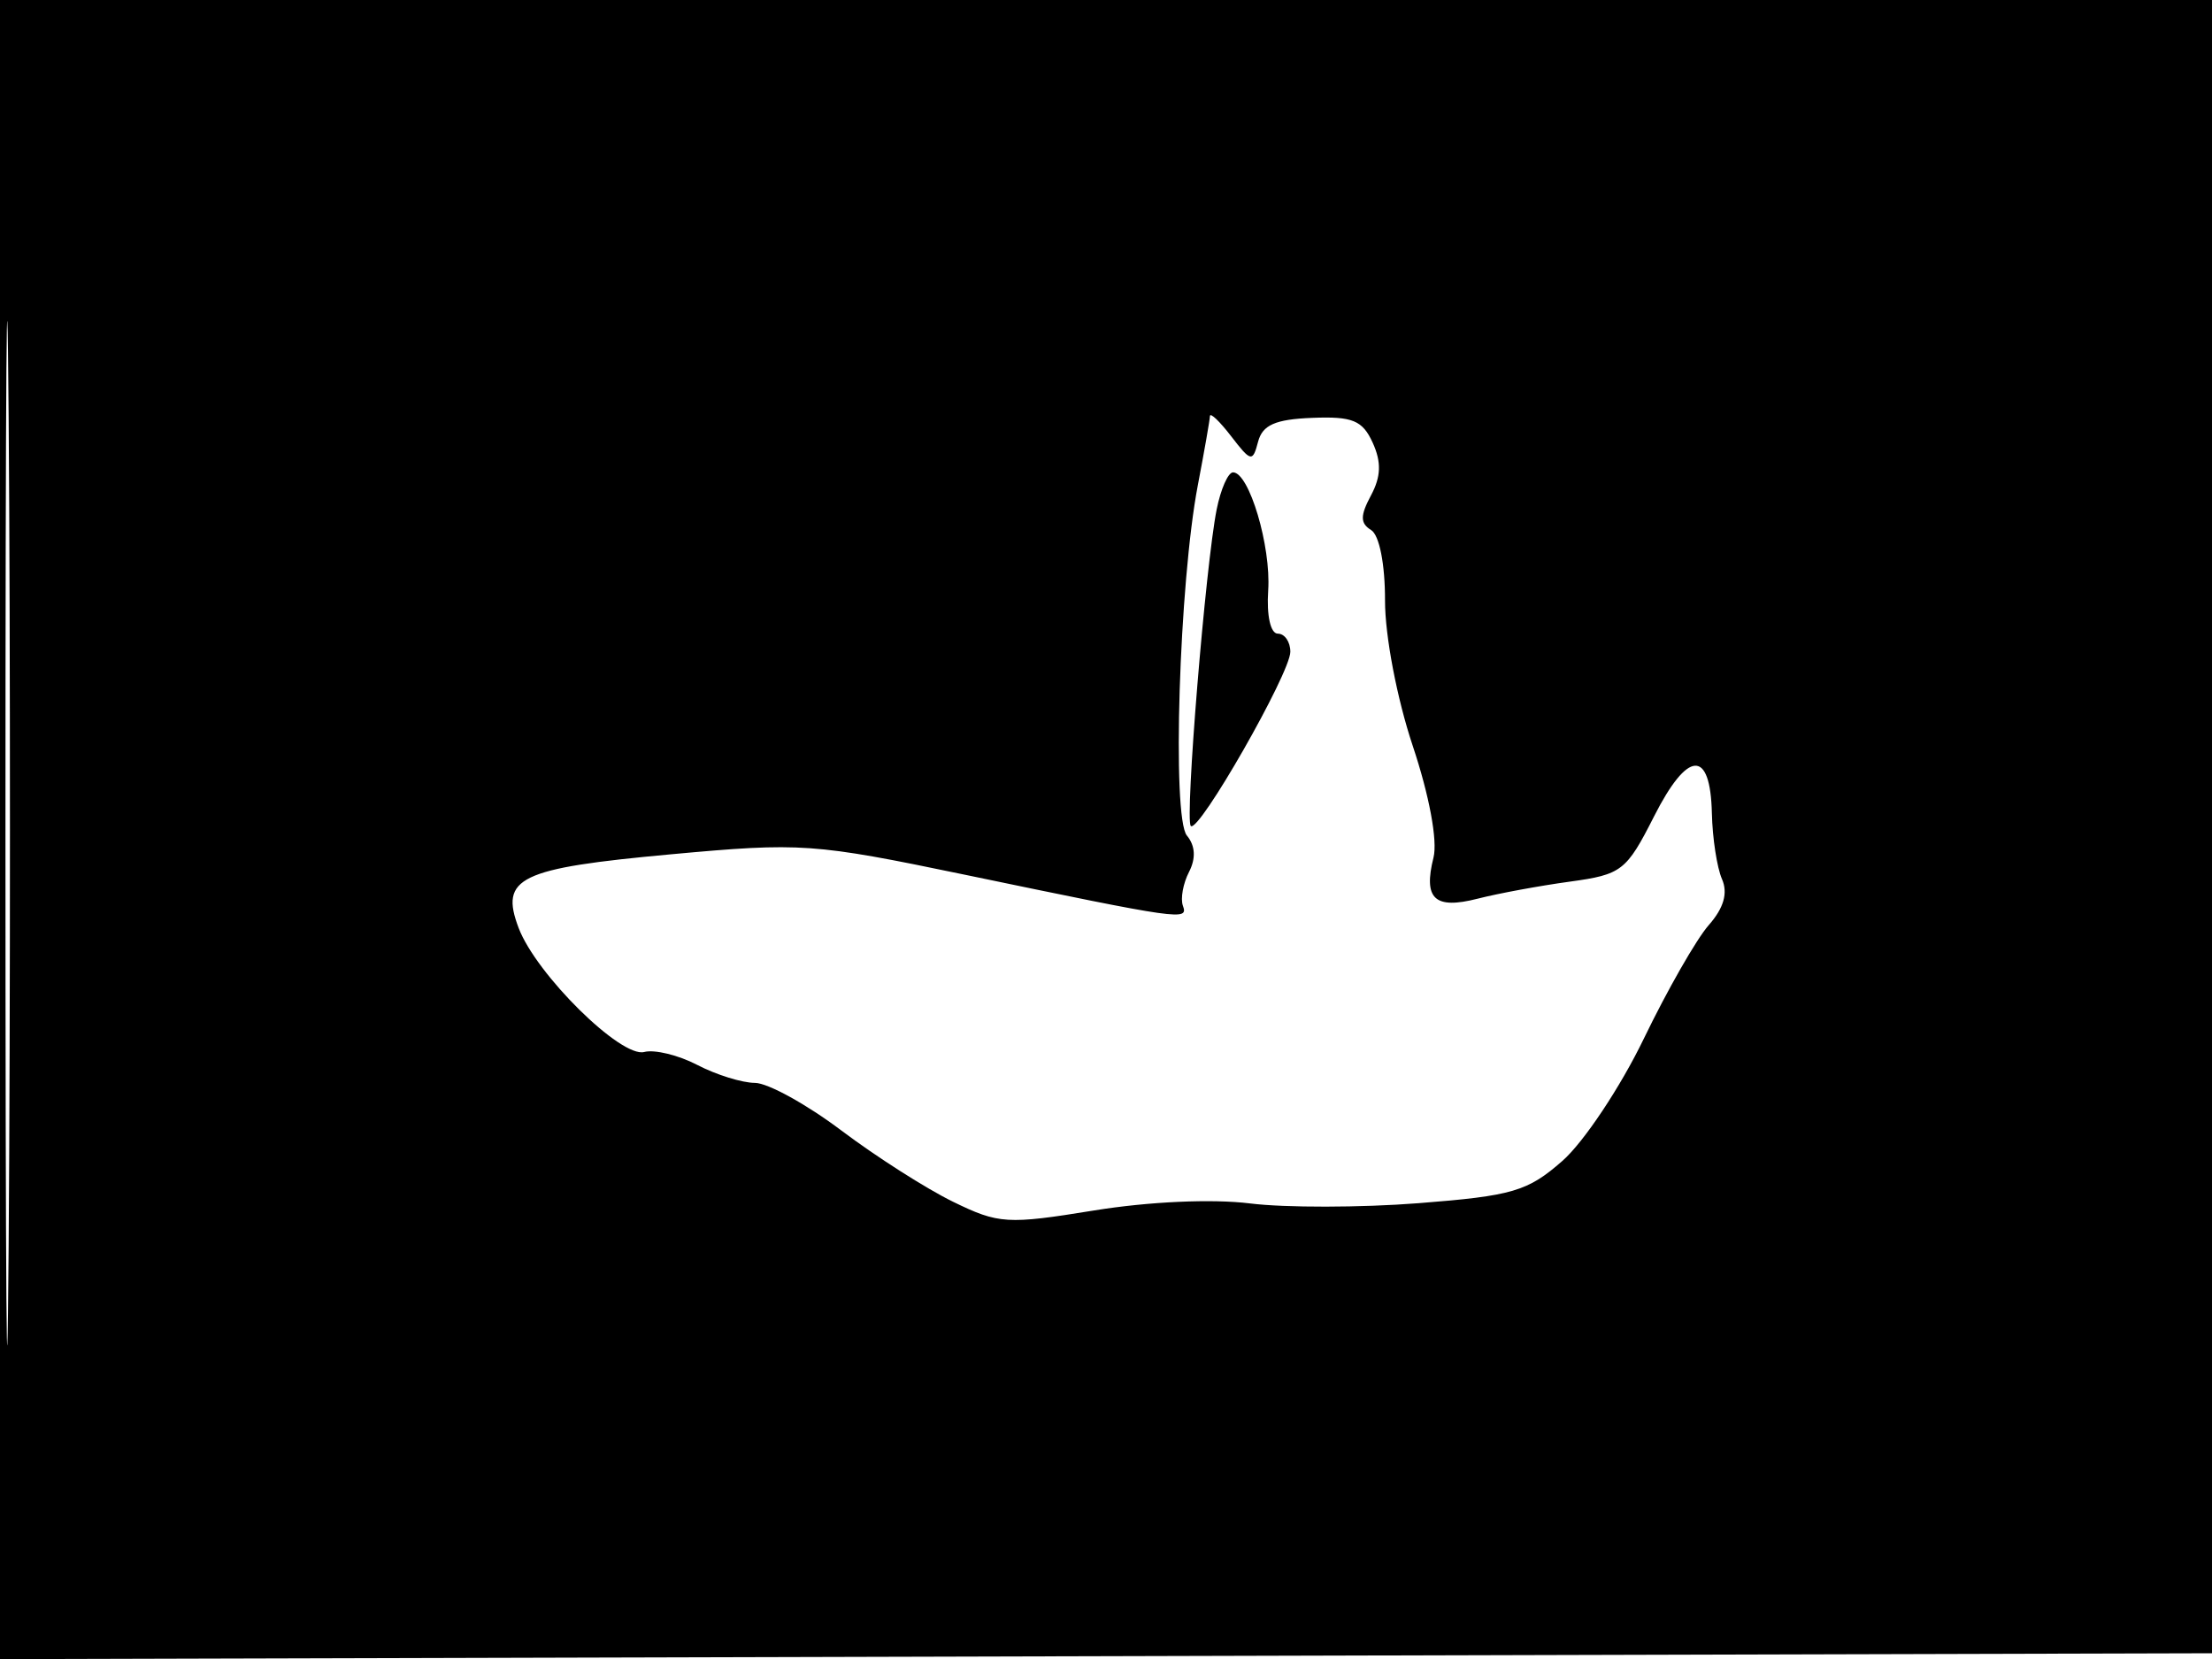 <svg xmlns="http://www.w3.org/2000/svg" width="192" height="144" viewBox="0 0 192 144" version="1.1">
	<path d="M -0 72.005 L -0 144.010 96.250 143.755 L 192.500 143.500 192.757 71.750 L 193.013 0 96.507 0 L 0 0 -0 72.005 M 0.474 72.500 C 0.474 112.100, 0.598 128.154, 0.750 108.176 C 0.901 88.198, 0.901 55.798, 0.750 36.176 C 0.598 16.554, 0.474 32.900, 0.474 72.500 M 105.022 36.114 C 105.010 36.451, 104.537 39.151, 103.971 42.114 C 102.346 50.617, 101.711 70.946, 103.020 72.524 C 103.753 73.407, 103.816 74.498, 103.205 75.686 C 102.691 76.684, 102.452 78.004, 102.675 78.619 C 103.146 79.924, 102.639 79.852, 83.762 75.928 C 70.606 73.193, 69.527 73.118, 58.262 74.151 C 45.041 75.364, 43.357 76.178, 45.020 80.554 C 46.554 84.587, 53.900 91.839, 55.918 91.311 C 56.815 91.077, 58.888 91.583, 60.525 92.436 C 62.161 93.289, 64.412 93.990, 65.527 93.994 C 66.642 93.997, 70.017 95.856, 73.027 98.125 C 76.037 100.393, 80.399 103.177, 82.721 104.310 C 86.687 106.246, 87.424 106.291, 94.957 105.068 C 99.705 104.297, 105.228 104.048, 108.502 104.457 C 111.543 104.837, 118.129 104.827, 123.138 104.435 C 131.288 103.798, 132.601 103.411, 135.617 100.763 C 137.471 99.135, 140.651 94.360, 142.684 90.152 C 144.717 85.943, 147.251 81.510, 148.317 80.301 C 149.624 78.816, 149.998 77.517, 149.466 76.301 C 149.033 75.310, 148.639 72.742, 148.590 70.593 C 148.461 64.987, 146.492 65.095, 143.566 70.870 C 141.172 75.593, 140.764 75.909, 136.265 76.525 C 133.644 76.883, 130.041 77.549, 128.258 78.005 C 124.527 78.959, 123.526 78.026, 124.427 74.433 C 124.794 72.973, 124.065 69.052, 122.625 64.740 C 121.254 60.634, 120.213 55.176, 120.219 52.130 C 120.226 48.975, 119.728 46.450, 119.012 46.008 C 118.058 45.418, 118.056 44.764, 119 43.001 C 119.875 41.364, 119.916 40.111, 119.148 38.425 C 118.264 36.485, 117.399 36.130, 113.894 36.270 C 110.690 36.397, 109.581 36.888, 109.199 38.346 C 108.733 40.129, 108.581 40.099, 106.872 37.877 C 105.867 36.570, 105.034 35.776, 105.022 36.114 M 105.607 44.213 C 104.639 49.055, 102.831 71.164, 103.360 71.693 C 104.035 72.368, 112 58.432, 112 56.576 C 112 55.709, 111.511 55, 110.914 55 C 110.281 55, 109.933 53.435, 110.078 51.250 C 110.335 47.415, 108.425 41, 107.027 41 C 106.600 41, 105.961 42.446, 105.607 44.213" stroke="none" fill="black" fill-rule="evenodd"/>
</svg>